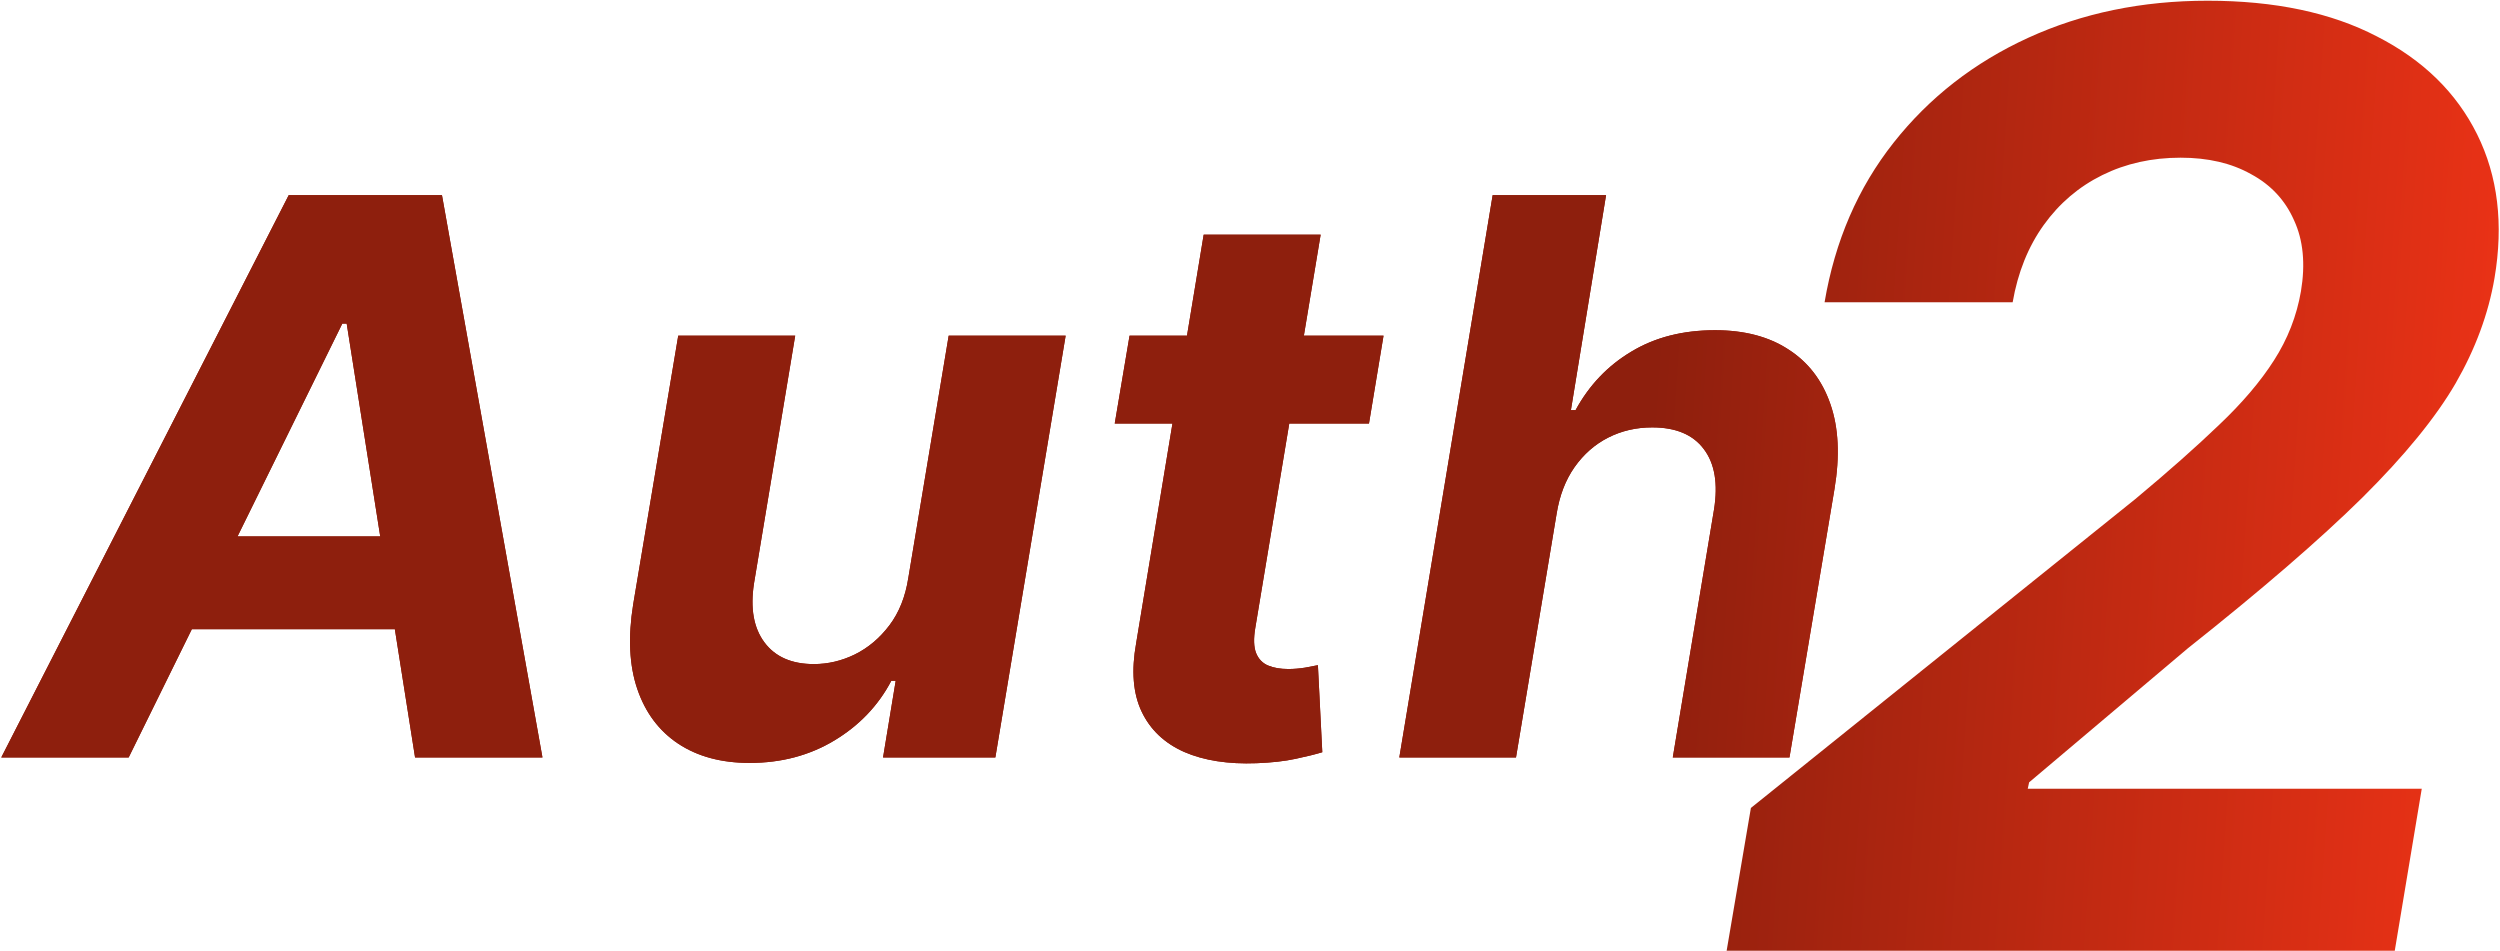 <svg width="1030" height="392" viewBox="0 0 1030 392" fill="none" xmlns="http://www.w3.org/2000/svg">
<path d="M53.016 312.063H0.527L118.966 80.389H182.088L223.491 312.063H171.002L142.835 133.33H141.025L53.016 312.063ZM65.007 221H188.989L182.428 259.235H58.446L65.007 221Z" fill="url(#paint0_linear_9_2)"/>
<path d="M374.227 238.081L390.856 138.308H439.046L410.086 312.063H363.819L369.023 280.502H367.213C361.859 290.683 354.053 298.866 343.797 305.05C333.54 311.234 321.889 314.326 308.842 314.326C297.228 314.326 287.424 311.686 279.43 306.407C271.512 301.128 265.893 293.625 262.575 283.896C259.257 274.168 258.691 262.516 260.878 248.941L279.43 138.308H327.62L310.652 240.344C309.068 250.6 310.501 258.707 314.951 264.665C319.4 270.623 326.187 273.602 335.313 273.602C341.12 273.602 346.738 272.282 352.168 269.643C357.673 266.928 362.424 262.931 366.421 257.652C370.418 252.373 373.02 245.849 374.227 238.081Z" fill="url(#paint1_linear_9_2)"/>
<path d="M570.013 138.308L564.018 174.507H459.266L465.375 138.308H570.013ZM495.918 96.679H544.108L517.185 258.67C516.431 263.119 516.544 266.588 517.524 269.077C518.505 271.49 520.126 273.187 522.389 274.168C524.727 275.148 527.517 275.638 530.76 275.638C533.022 275.638 535.322 275.45 537.66 275.072C539.998 274.62 541.77 274.281 542.977 274.054L544.787 309.914C542.072 310.744 538.414 311.649 533.814 312.629C529.289 313.609 523.935 314.213 517.751 314.439C505.986 314.892 496.031 313.346 487.886 309.801C479.742 306.181 473.897 300.638 470.352 293.172C466.808 285.706 466.054 276.317 468.09 265.005L495.918 96.679Z" fill="url(#paint2_linear_9_2)"/>
<path d="M641.337 211.611L624.595 312.063H576.518L614.979 80.389H661.699L647.219 168.964H649.142C654.723 158.707 662.378 150.676 672.106 144.869C681.835 138.986 693.335 136.045 706.608 136.045C718.675 136.045 728.743 138.685 736.812 143.964C744.957 149.167 750.726 156.671 754.12 166.475C757.513 176.204 758.079 187.855 755.817 201.43L737.264 312.063H689.187L706.156 210.027C707.89 199.318 706.495 190.985 701.97 185.027C697.521 179.069 690.432 176.09 680.703 176.09C674.142 176.09 668.109 177.486 662.604 180.276C657.098 183.066 652.46 187.139 648.69 192.493C644.994 197.772 642.543 204.145 641.337 211.611Z" fill="url(#paint3_linear_9_2)"/>
<path d="M53.016 312.063H0.527L118.966 80.389H182.088L223.491 312.063H171.002L142.835 133.33H141.025L53.016 312.063ZM65.007 221H188.989L182.428 259.235H58.446L65.007 221Z" fill="url(#paint4_linear_9_2)"/>
<path d="M374.227 238.081L390.856 138.308H439.046L410.086 312.063H363.819L369.023 280.502H367.213C361.859 290.683 354.053 298.866 343.797 305.05C333.54 311.234 321.889 314.326 308.842 314.326C297.228 314.326 287.424 311.686 279.43 306.407C271.512 301.128 265.893 293.625 262.575 283.896C259.257 274.168 258.691 262.516 260.878 248.941L279.43 138.308H327.62L310.652 240.344C309.068 250.6 310.501 258.707 314.951 264.665C319.4 270.623 326.187 273.602 335.313 273.602C341.12 273.602 346.738 272.282 352.168 269.643C357.673 266.928 362.424 262.931 366.421 257.652C370.418 252.373 373.02 245.849 374.227 238.081Z" fill="url(#paint5_linear_9_2)"/>
<path d="M570.013 138.308L564.018 174.507H459.266L465.375 138.308H570.013ZM495.918 96.679H544.108L517.185 258.67C516.431 263.119 516.544 266.588 517.524 269.077C518.505 271.49 520.126 273.187 522.389 274.168C524.727 275.148 527.517 275.638 530.76 275.638C533.022 275.638 535.322 275.45 537.66 275.072C539.998 274.62 541.77 274.281 542.977 274.054L544.787 309.914C542.072 310.744 538.414 311.649 533.814 312.629C529.289 313.609 523.935 314.213 517.751 314.439C505.986 314.892 496.031 313.346 487.886 309.801C479.742 306.181 473.897 300.638 470.352 293.172C466.808 285.706 466.054 276.317 468.09 265.005L495.918 96.679Z" fill="url(#paint6_linear_9_2)"/>
<path d="M641.337 211.611L624.595 312.063H576.518L614.979 80.389H661.699L647.219 168.964H649.142C654.723 158.707 662.378 150.676 672.106 144.869C681.835 138.986 693.335 136.045 706.608 136.045C718.675 136.045 728.743 138.685 736.812 143.964C744.957 149.167 750.726 156.671 754.12 166.475C757.513 176.204 758.079 187.855 755.817 201.43L737.264 312.063H689.187L706.156 210.027C707.89 199.318 706.495 190.985 701.97 185.027C697.521 179.069 690.432 176.09 680.703 176.09C674.142 176.09 668.109 177.486 662.604 180.276C657.098 183.066 652.46 187.139 648.69 192.493C644.994 197.772 642.543 204.145 641.337 211.611Z" fill="url(#paint7_linear_9_2)"/>
<path d="M711.376 391.702L721.368 332.878L879.74 205.615C893.314 194.303 904.815 184.122 914.242 175.072C923.795 166.023 931.336 157.161 936.866 148.489C942.523 139.69 946.23 130.201 947.99 120.02C949.875 108.707 948.933 98.966 945.162 90.796C941.517 82.501 935.609 76.153 927.44 71.754C919.395 67.229 909.717 64.967 898.405 64.967C886.59 64.967 875.843 67.355 866.165 72.131C856.487 76.907 848.443 83.757 842.032 92.682C835.622 101.606 831.349 112.227 829.212 124.544H751.723C755.996 99.28 765.486 77.347 780.192 58.745C794.898 40.143 813.375 25.751 835.622 15.57C857.869 5.389 882.505 0.298 909.529 0.298C937.181 0.298 960.434 5.2 979.287 15.004C998.267 24.683 1012.03 38.132 1020.58 55.351C1029.12 72.571 1031.51 92.305 1027.74 114.552C1025.23 129.258 1019.89 143.712 1011.72 157.915C1003.55 171.993 990.725 187.704 973.254 205.05C955.783 222.27 931.839 242.946 901.421 267.078L835.999 322.32L835.433 324.959H997.764L986.64 391.702H711.376Z" fill="url(#paint8_linear_9_2)"/>
<defs>
<linearGradient id="paint0_linear_9_2" x1="1049.31" y1="420.723" x2="665.582" y2="394.977" gradientUnits="userSpaceOnUse">
<stop stop-color="#F43417"/>
<stop offset="1" stop-color="#8E1F0D"/>
</linearGradient>
<linearGradient id="paint1_linear_9_2" x1="1049.31" y1="420.723" x2="665.582" y2="394.977" gradientUnits="userSpaceOnUse">
<stop stop-color="#F43417"/>
<stop offset="1" stop-color="#8E1F0D"/>
</linearGradient>
<linearGradient id="paint2_linear_9_2" x1="1049.31" y1="420.723" x2="665.582" y2="394.977" gradientUnits="userSpaceOnUse">
<stop stop-color="#F43417"/>
<stop offset="1" stop-color="#8E1F0D"/>
</linearGradient>
<linearGradient id="paint3_linear_9_2" x1="1049.31" y1="420.723" x2="665.582" y2="394.977" gradientUnits="userSpaceOnUse">
<stop stop-color="#F43417"/>
<stop offset="1" stop-color="#8E1F0D"/>
</linearGradient>
<linearGradient id="paint4_linear_9_2" x1="1049.31" y1="420.723" x2="665.582" y2="394.977" gradientUnits="userSpaceOnUse">
<stop stop-color="#F43417"/>
<stop offset="1" stop-color="#8E1F0D"/>
</linearGradient>
<linearGradient id="paint5_linear_9_2" x1="1049.31" y1="420.723" x2="665.582" y2="394.977" gradientUnits="userSpaceOnUse">
<stop stop-color="#F43417"/>
<stop offset="1" stop-color="#8E1F0D"/>
</linearGradient>
<linearGradient id="paint6_linear_9_2" x1="1049.31" y1="420.723" x2="665.582" y2="394.977" gradientUnits="userSpaceOnUse">
<stop stop-color="#F43417"/>
<stop offset="1" stop-color="#8E1F0D"/>
</linearGradient>
<linearGradient id="paint7_linear_9_2" x1="1049.31" y1="420.723" x2="665.582" y2="394.977" gradientUnits="userSpaceOnUse">
<stop stop-color="#F43417"/>
<stop offset="1" stop-color="#8E1F0D"/>
</linearGradient>
<linearGradient id="paint8_linear_9_2" x1="1049.31" y1="420.723" x2="665.582" y2="394.977" gradientUnits="userSpaceOnUse">
<stop stop-color="#F43417"/>
<stop offset="1" stop-color="#8E1F0D"/>
</linearGradient>
</defs>
</svg>
